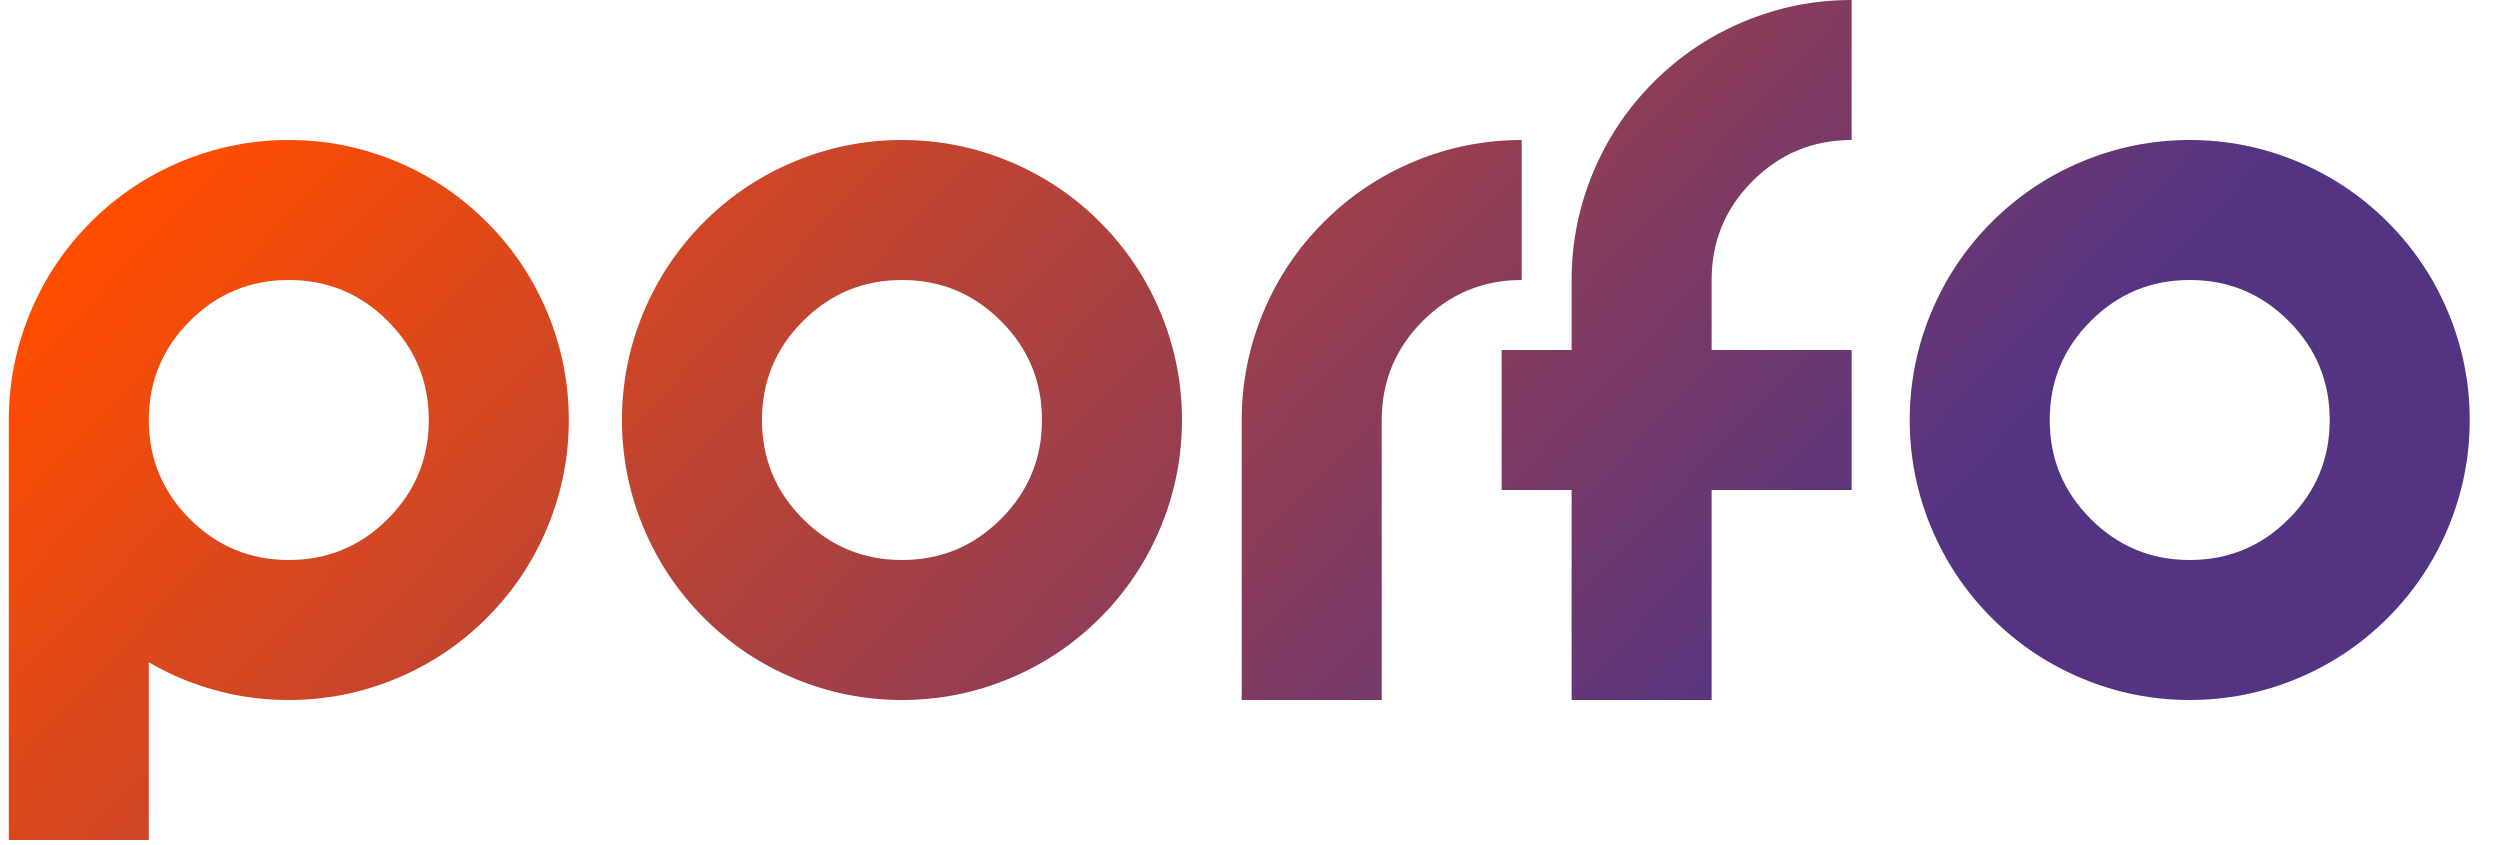 <svg width="71" height="24" viewBox="0 0 71 24" fill="none" xmlns="http://www.w3.org/2000/svg">
<path d="M8.202 15.904C9.3 15.904 10.237 15.516 11.013 14.739C11.79 13.963 12.178 13.025 12.178 11.928C12.178 10.831 11.79 9.893 11.013 9.117C10.237 8.34 9.3 7.952 8.202 7.952C7.104 7.952 6.167 8.34 5.391 9.117C4.614 9.893 4.226 10.831 4.226 11.928C4.226 13.025 4.614 13.963 5.391 14.739C6.167 15.516 7.104 15.904 8.202 15.904ZM0.25 11.928C0.25 10.872 0.452 9.857 0.856 8.884C1.26 7.911 1.834 7.051 2.58 6.306C3.325 5.56 4.185 4.986 5.158 4.582C6.131 4.178 7.146 3.976 8.202 3.976C9.258 3.976 10.273 4.178 11.246 4.582C12.219 4.986 13.079 5.56 13.824 6.306C14.57 7.051 15.145 7.911 15.548 8.884C15.952 9.857 16.154 10.872 16.154 11.928C16.154 12.984 15.952 13.999 15.548 14.972C15.145 15.945 14.57 16.805 13.824 17.55C13.079 18.296 12.219 18.87 11.246 19.274C10.273 19.678 9.258 19.88 8.202 19.88C7.146 19.88 6.131 19.678 5.158 19.274C4.837 19.14 4.526 18.984 4.226 18.808V23.856H0.25V11.928ZM25.616 19.88C24.56 19.88 23.546 19.678 22.572 19.274C21.599 18.87 20.739 18.296 19.994 17.55C19.248 16.805 18.674 15.945 18.27 14.972C17.866 13.999 17.664 12.984 17.664 11.928C17.664 10.872 17.866 9.857 18.27 8.884C18.674 7.911 19.248 7.051 19.994 6.306C20.739 5.56 21.599 4.986 22.572 4.582C23.546 4.178 24.56 3.976 25.616 3.976C26.672 3.976 27.687 4.178 28.66 4.582C29.634 4.986 30.493 5.56 31.239 6.306C31.984 7.051 32.559 7.911 32.963 8.884C33.366 9.857 33.568 10.872 33.568 11.928C33.568 12.984 33.366 13.999 32.963 14.972C32.559 15.945 31.984 16.805 31.239 17.55C30.493 18.296 29.634 18.87 28.66 19.274C27.687 19.678 26.672 19.88 25.616 19.88ZM25.616 15.904C26.714 15.904 27.651 15.516 28.427 14.739C29.204 13.963 29.592 13.025 29.592 11.928C29.592 10.831 29.204 9.893 28.427 9.117C27.651 8.34 26.714 7.952 25.616 7.952C24.519 7.952 23.582 8.34 22.805 9.117C22.029 9.893 21.64 10.831 21.64 11.928C21.64 13.025 22.029 13.963 22.805 14.739C23.582 15.516 24.519 15.904 25.616 15.904ZM39.241 11.928V19.88H35.265V11.928C35.265 10.872 35.467 9.857 35.871 8.884C36.274 7.911 36.849 7.051 37.595 6.306C38.34 5.56 39.2 4.986 40.173 4.582C41.146 4.178 42.161 3.976 43.217 3.976V7.952C42.119 7.952 41.182 8.34 40.406 9.117C39.629 9.893 39.241 10.831 39.241 11.928ZM48.61 13.916V19.88H44.634V13.916H42.646V9.94H44.634V7.952C44.634 6.896 44.836 5.881 45.24 4.908C45.644 3.935 46.218 3.075 46.964 2.33C47.709 1.584 48.569 1.01 49.542 0.606C50.515 0.202 51.53 0 52.586 0V3.976C51.488 3.976 50.551 4.364 49.775 5.141C48.998 5.917 48.61 6.854 48.61 7.952V9.94H52.586V13.916H48.61ZM62.188 19.88C61.132 19.88 60.117 19.678 59.144 19.274C58.171 18.87 57.311 18.296 56.566 17.55C55.82 16.805 55.246 15.945 54.842 14.972C54.438 13.999 54.236 12.984 54.236 11.928C54.236 10.872 54.438 9.857 54.842 8.884C55.246 7.911 55.82 7.051 56.566 6.306C57.311 5.56 58.171 4.986 59.144 4.582C60.117 4.178 61.132 3.976 62.188 3.976C63.244 3.976 64.259 4.178 65.232 4.582C66.205 4.986 67.065 5.56 67.81 6.306C68.556 7.051 69.13 7.911 69.534 8.884C69.938 9.857 70.14 10.872 70.14 11.928C70.14 12.984 69.938 13.999 69.534 14.972C69.13 15.945 68.556 16.805 67.81 17.55C67.065 18.296 66.205 18.87 65.232 19.274C64.259 19.678 63.244 19.88 62.188 19.88ZM62.188 15.904C63.286 15.904 64.223 15.516 64.999 14.739C65.776 13.963 66.164 13.025 66.164 11.928C66.164 10.831 65.776 9.893 64.999 9.117C64.223 8.34 63.286 7.952 62.188 7.952C61.09 7.952 60.154 8.34 59.377 9.117C58.6 9.893 58.212 10.831 58.212 11.928C58.212 13.025 58.6 13.963 59.377 14.739C60.154 15.516 61.09 15.904 62.188 15.904Z" fill="url(#paint0_linear_2002_5880)"/>
<defs>
<linearGradient id="paint0_linear_2002_5880" x1="11.184" y1="-1.988" x2="42.992" y2="27.832" gradientUnits="userSpaceOnUse">
<stop stop-color="#FF4D00"/>
<stop offset="1" stop-color="#533483"/>
</linearGradient>
</defs>
</svg>
